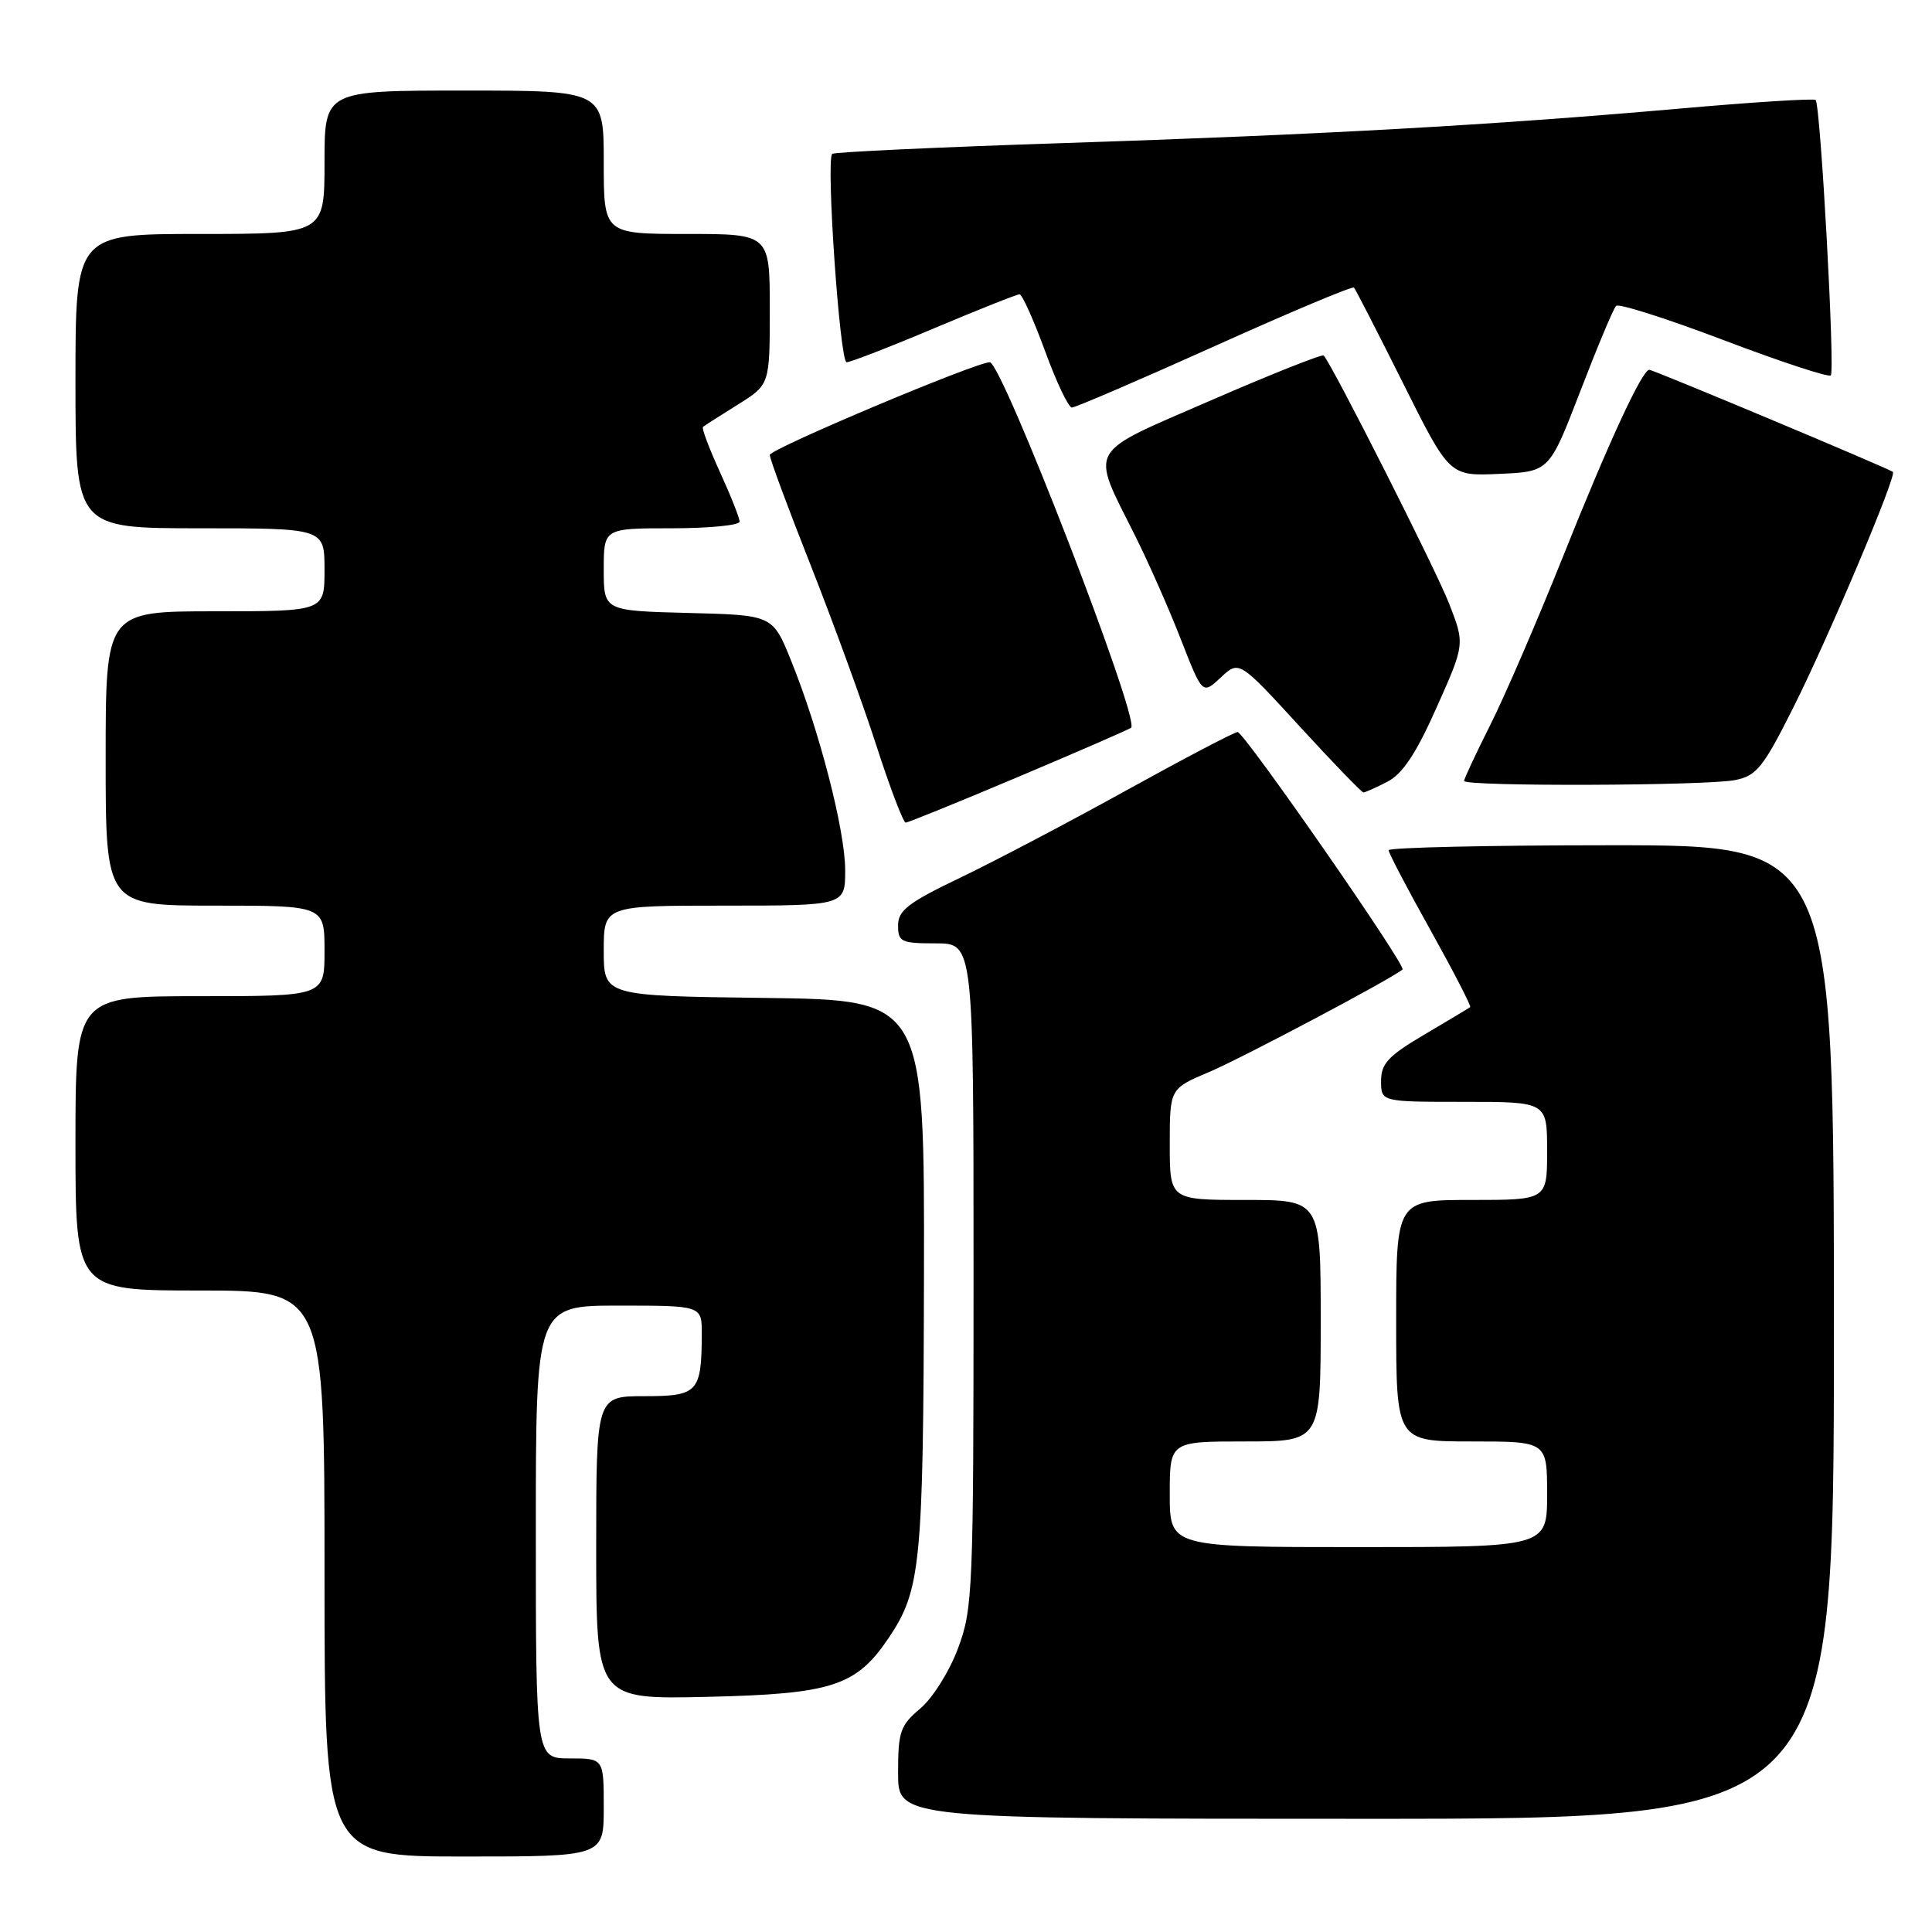 <?xml version="1.0" encoding="UTF-8" standalone="no"?>
<!DOCTYPE svg PUBLIC "-//W3C//DTD SVG 1.1//EN" "http://www.w3.org/Graphics/SVG/1.1/DTD/svg11.dtd" >
<svg xmlns="http://www.w3.org/2000/svg" xmlns:xlink="http://www.w3.org/1999/xlink" version="1.1" viewBox="0 0 256 256">
 <g >
 <path fill="currentColor"
d=" M 80.00 239.50 C 80.00 233.00 80.00 233.00 75.50 233.00 C 71.00 233.00 71.00 233.00 71.00 203.00 C 71.00 173.00 71.00 173.00 82.00 173.00 C 93.00 173.00 93.00 173.00 92.99 176.75 C 92.96 184.50 92.49 185.00 85.38 185.00 C 79.00 185.00 79.00 185.00 79.00 205.09 C 79.00 225.18 79.00 225.18 93.75 224.84 C 110.26 224.46 113.45 223.42 117.75 217.04 C 122.02 210.70 122.35 207.33 122.43 169.00 C 122.50 132.50 122.50 132.50 101.25 132.23 C 80.00 131.96 80.00 131.96 80.00 125.98 C 80.00 120.00 80.00 120.00 96.00 120.00 C 112.00 120.00 112.00 120.00 111.99 115.25 C 111.97 109.98 108.55 96.73 104.81 87.50 C 102.38 81.50 102.38 81.50 91.19 81.22 C 80.00 80.93 80.00 80.93 80.00 75.47 C 80.00 70.00 80.00 70.00 89.00 70.00 C 93.95 70.00 98.00 69.60 98.00 69.12 C 98.00 68.64 96.83 65.68 95.40 62.56 C 93.97 59.43 92.95 56.74 93.15 56.57 C 93.34 56.40 95.41 55.08 97.75 53.62 C 102.00 50.97 102.00 50.97 102.00 40.99 C 102.00 31.00 102.00 31.00 91.00 31.00 C 80.00 31.00 80.00 31.00 80.00 21.50 C 80.00 12.00 80.00 12.00 61.50 12.00 C 43.00 12.00 43.00 12.00 43.00 21.50 C 43.00 31.00 43.00 31.00 26.50 31.00 C 10.00 31.00 10.00 31.00 10.00 50.50 C 10.00 70.00 10.00 70.00 26.50 70.00 C 43.00 70.00 43.00 70.00 43.00 75.50 C 43.00 81.00 43.00 81.00 28.50 81.00 C 14.00 81.00 14.00 81.00 14.00 100.50 C 14.00 120.00 14.00 120.00 28.50 120.00 C 43.00 120.00 43.00 120.00 43.00 126.00 C 43.00 132.00 43.00 132.00 26.50 132.00 C 10.00 132.00 10.00 132.00 10.00 151.50 C 10.00 171.00 10.00 171.00 26.50 171.00 C 43.00 171.00 43.00 171.00 43.00 208.50 C 43.00 246.00 43.00 246.00 61.50 246.00 C 80.00 246.00 80.00 246.00 80.00 239.50 Z  M 243.00 176.50 C 243.00 112.00 243.00 112.00 213.50 112.00 C 197.28 112.00 184.00 112.30 184.00 112.66 C 184.00 113.03 186.50 117.80 189.56 123.27 C 192.61 128.75 194.97 133.33 194.81 133.45 C 194.64 133.58 191.91 135.21 188.75 137.08 C 183.95 139.91 183.00 140.93 183.00 143.23 C 183.00 146.00 183.00 146.00 194.00 146.00 C 205.00 146.00 205.00 146.00 205.00 152.50 C 205.00 159.00 205.00 159.00 195.00 159.00 C 185.00 159.00 185.00 159.00 185.00 175.00 C 185.00 191.00 185.00 191.00 195.00 191.00 C 205.00 191.00 205.00 191.00 205.00 198.00 C 205.00 205.00 205.00 205.00 180.00 205.00 C 155.00 205.00 155.00 205.00 155.00 198.00 C 155.00 191.00 155.00 191.00 165.00 191.00 C 175.00 191.00 175.00 191.00 175.00 175.00 C 175.00 159.00 175.00 159.00 165.00 159.00 C 155.00 159.00 155.00 159.00 155.00 151.62 C 155.00 144.25 155.00 144.25 160.25 142.03 C 164.56 140.21 184.63 129.57 185.84 128.46 C 186.38 127.97 164.85 97.00 163.99 97.00 C 163.57 97.00 156.99 100.45 149.37 104.66 C 141.75 108.88 131.80 114.11 127.26 116.29 C 120.34 119.60 119.00 120.64 119.00 122.62 C 119.00 124.81 119.40 125.00 124.00 125.00 C 129.00 125.00 129.00 125.00 129.00 168.96 C 129.00 210.88 128.90 213.18 126.94 218.42 C 125.81 221.46 123.57 225.02 121.94 226.39 C 119.28 228.63 119.00 229.45 119.00 234.94 C 119.00 241.00 119.00 241.00 181.00 241.00 C 243.00 241.00 243.00 241.00 243.00 176.50 Z  M 135.04 102.89 C 142.99 99.53 149.67 96.62 149.88 96.43 C 151.07 95.32 132.77 48.00 131.15 48.00 C 129.30 48.00 102.00 59.50 102.00 60.28 C 102.00 60.79 104.43 67.35 107.40 74.85 C 110.36 82.36 114.29 93.11 116.11 98.75 C 117.93 104.39 119.69 109.00 120.01 109.00 C 120.32 109.00 127.09 106.25 135.04 102.89 Z  M 183.86 103.57 C 185.85 102.54 187.66 99.82 190.36 93.74 C 194.11 85.34 194.11 85.34 191.99 79.92 C 190.23 75.43 176.57 48.41 175.40 47.11 C 175.21 46.89 168.48 49.56 160.46 53.05 C 143.76 60.31 144.46 59.06 150.41 70.99 C 152.20 74.57 154.94 80.77 156.49 84.77 C 159.33 92.04 159.33 92.04 161.76 89.77 C 164.19 87.50 164.19 87.50 172.21 96.25 C 176.62 101.06 180.43 105.00 180.66 105.00 C 180.90 105.00 182.34 104.36 183.86 103.57 Z  M 229.93 103.36 C 232.75 102.80 233.64 101.69 237.62 93.76 C 242.31 84.42 251.36 62.99 250.82 62.53 C 250.28 62.08 219.08 49.00 218.54 49.00 C 217.59 49.00 213.08 58.77 207.02 73.96 C 203.68 82.31 199.39 92.24 197.48 96.04 C 195.57 99.84 194.00 103.19 194.00 103.48 C 194.00 104.23 226.12 104.13 229.93 103.36 Z  M 209.40 51.83 C 211.66 45.96 213.79 40.87 214.14 40.53 C 214.49 40.18 220.91 42.23 228.42 45.08 C 235.93 47.93 242.30 50.03 242.59 49.74 C 243.17 49.16 241.23 13.90 240.58 13.25 C 240.35 13.02 232.14 13.54 222.33 14.41 C 197.49 16.59 175.40 17.83 140.61 18.97 C 124.17 19.51 110.51 20.15 110.27 20.39 C 109.43 21.24 111.28 48.00 112.18 48.00 C 112.68 48.00 117.90 45.98 123.77 43.50 C 129.65 41.02 134.74 39.00 135.09 39.00 C 135.44 39.00 136.96 42.38 138.47 46.50 C 139.97 50.62 141.58 54.00 142.03 54.00 C 142.49 54.00 151.01 50.34 160.96 45.86 C 170.90 41.38 179.21 37.89 179.41 38.11 C 179.61 38.32 182.54 44.03 185.92 50.79 C 192.06 63.09 192.06 63.09 198.67 62.79 C 205.29 62.50 205.29 62.50 209.40 51.83 Z "/>
</g>
</svg>
